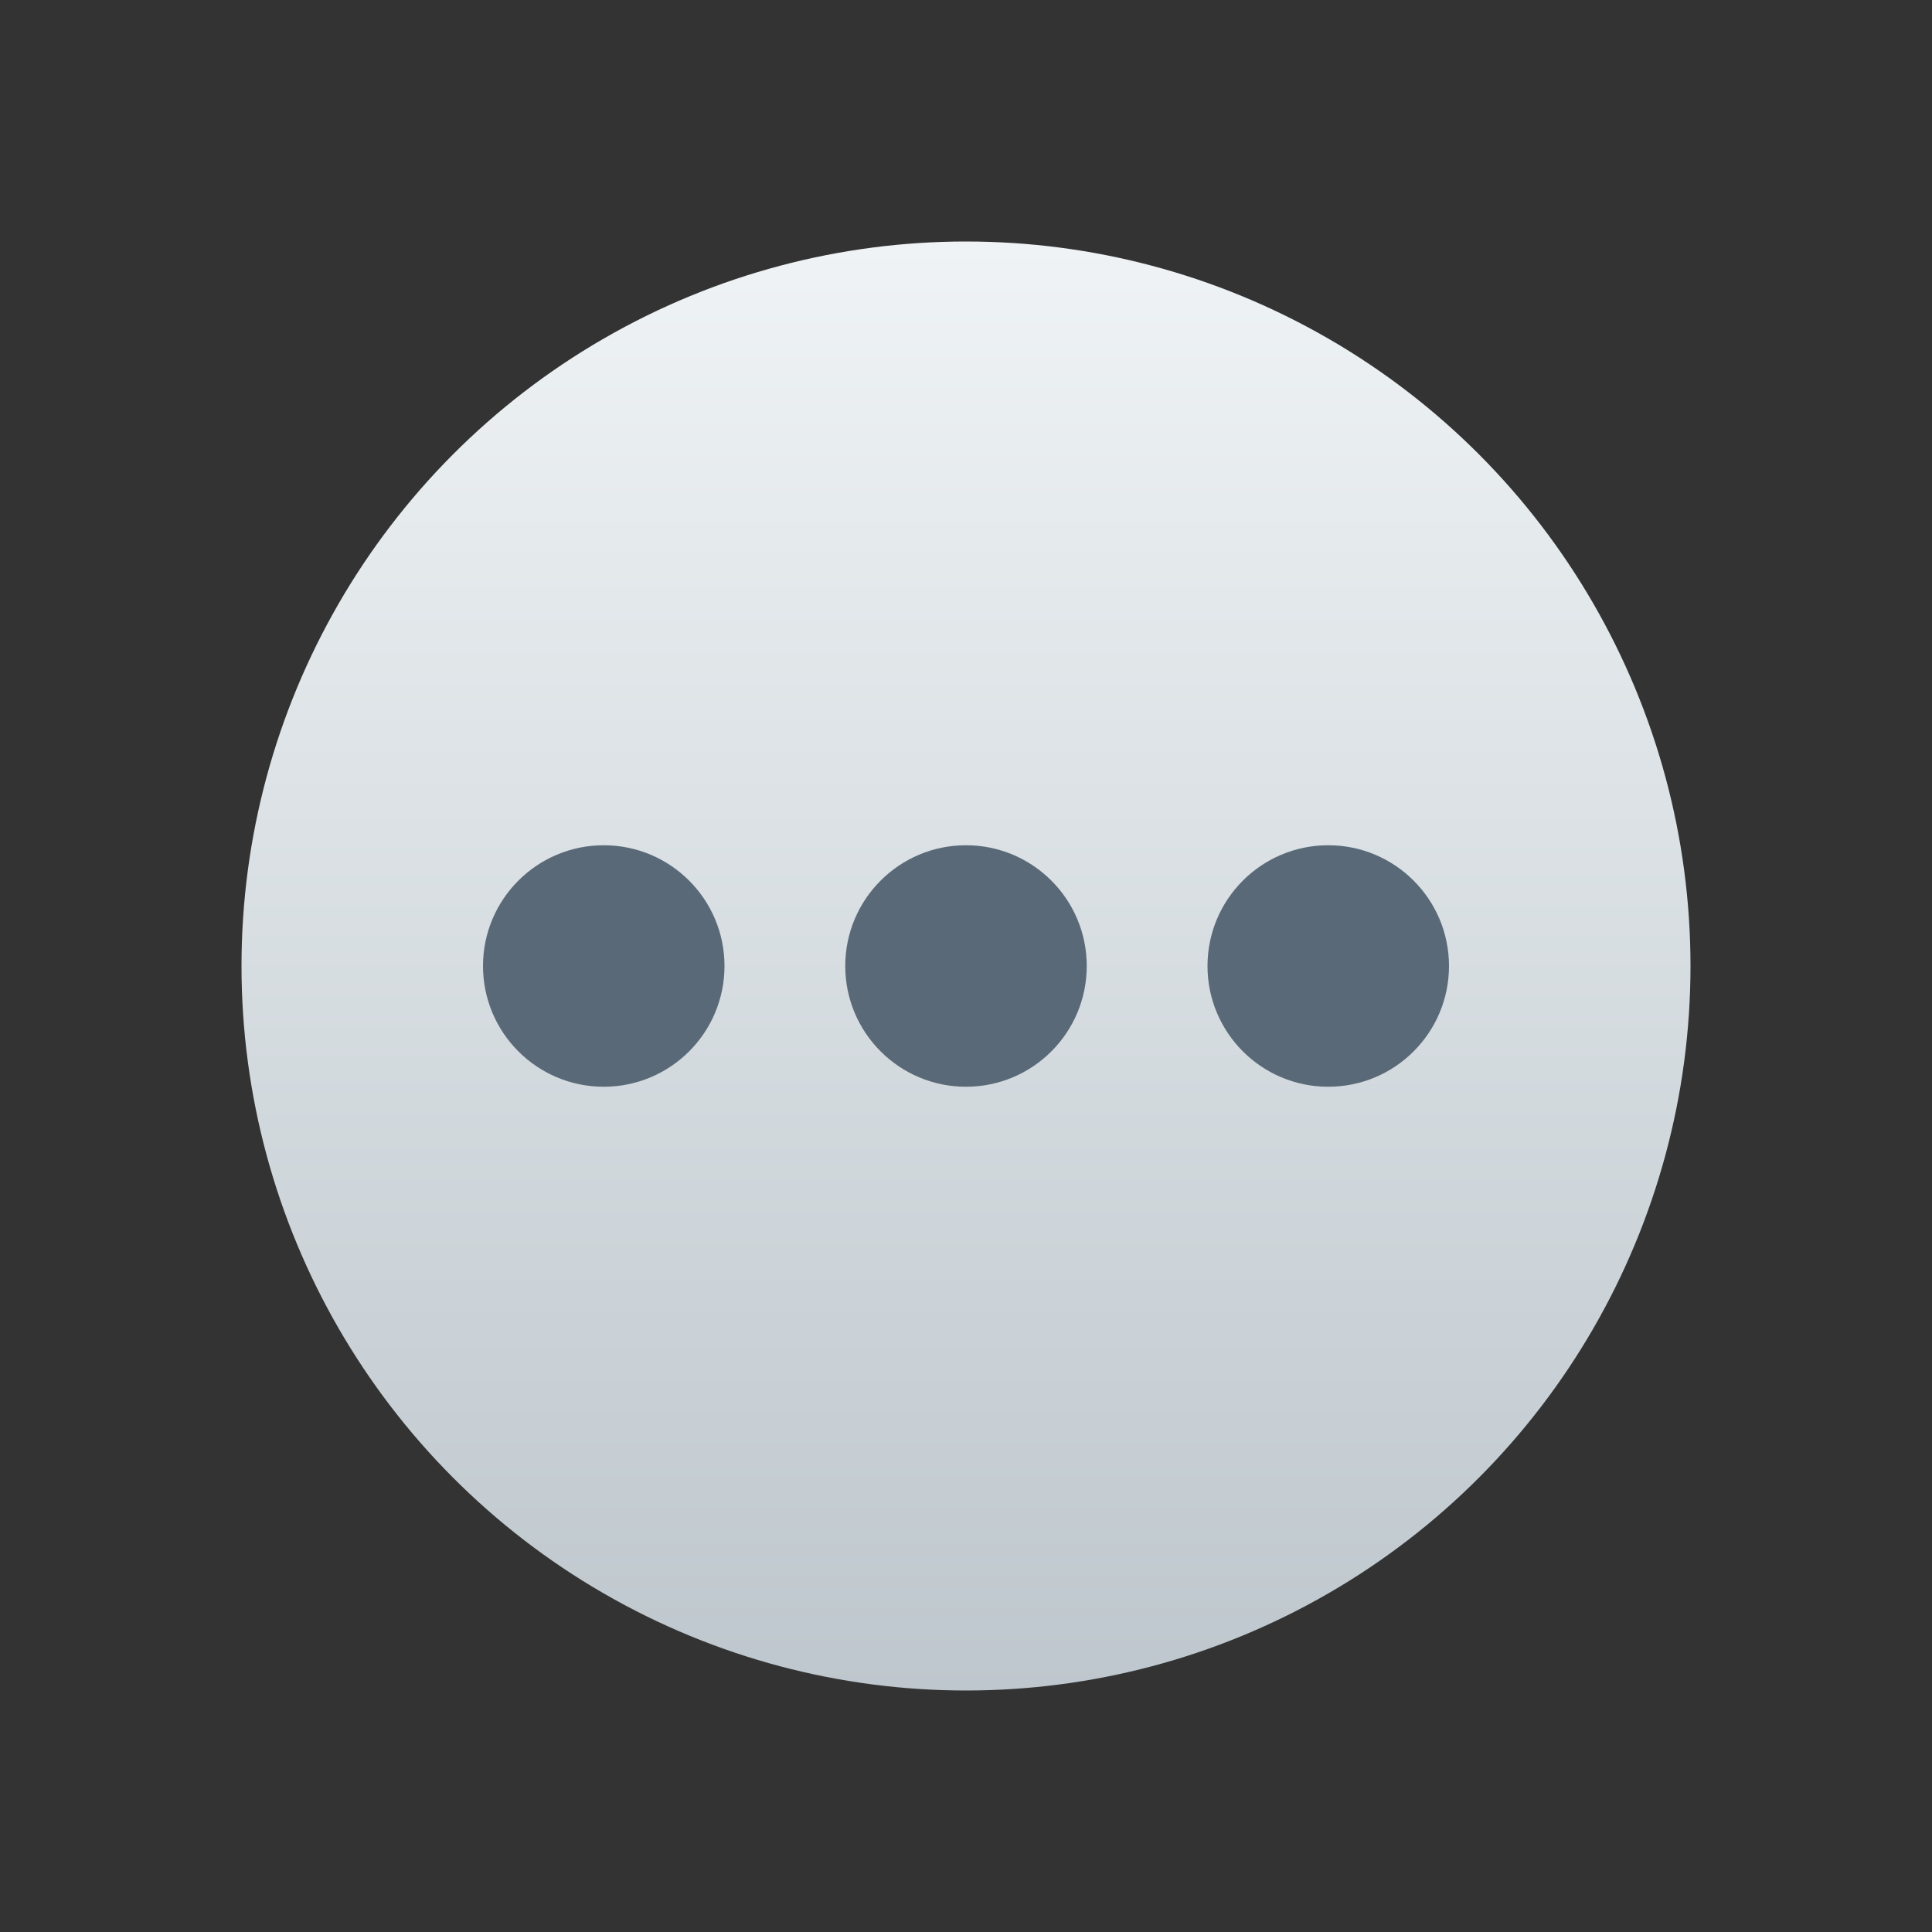 <svg width="24" height="24" viewBox="0 0 24 24" fill="none" xmlns="http://www.w3.org/2000/svg">
<rect x="0" y="0" width="24" height="24" fill="#333333" stroke="none"/>
<g clip-path="url(#clip0_3069_317)">
<circle cx="12" cy="12" r="9" fill="url(#paint0_linear_3069_317)"/>
<circle cx="7.5" cy="12" r="1.5" fill="#5A6978"/>
<circle cx="12" cy="12" r="1.5" fill="#5A6978"/>
<circle cx="16.5" cy="12" r="1.5" fill="#5A6978"/>
</g>
<defs>
<linearGradient id="paint0_linear_3069_317" x1="12" y1="3" x2="12" y2="21" gradientUnits="userSpaceOnUse">
<stop stop-color="#EFF3F5"/>
<stop offset="1" stop-color="#BEC7CD"/>
</linearGradient>
<clipPath id="clip0_3069_317">
<rect width="24" height="24" fill="white"/>
</clipPath>
</defs>
</svg>
